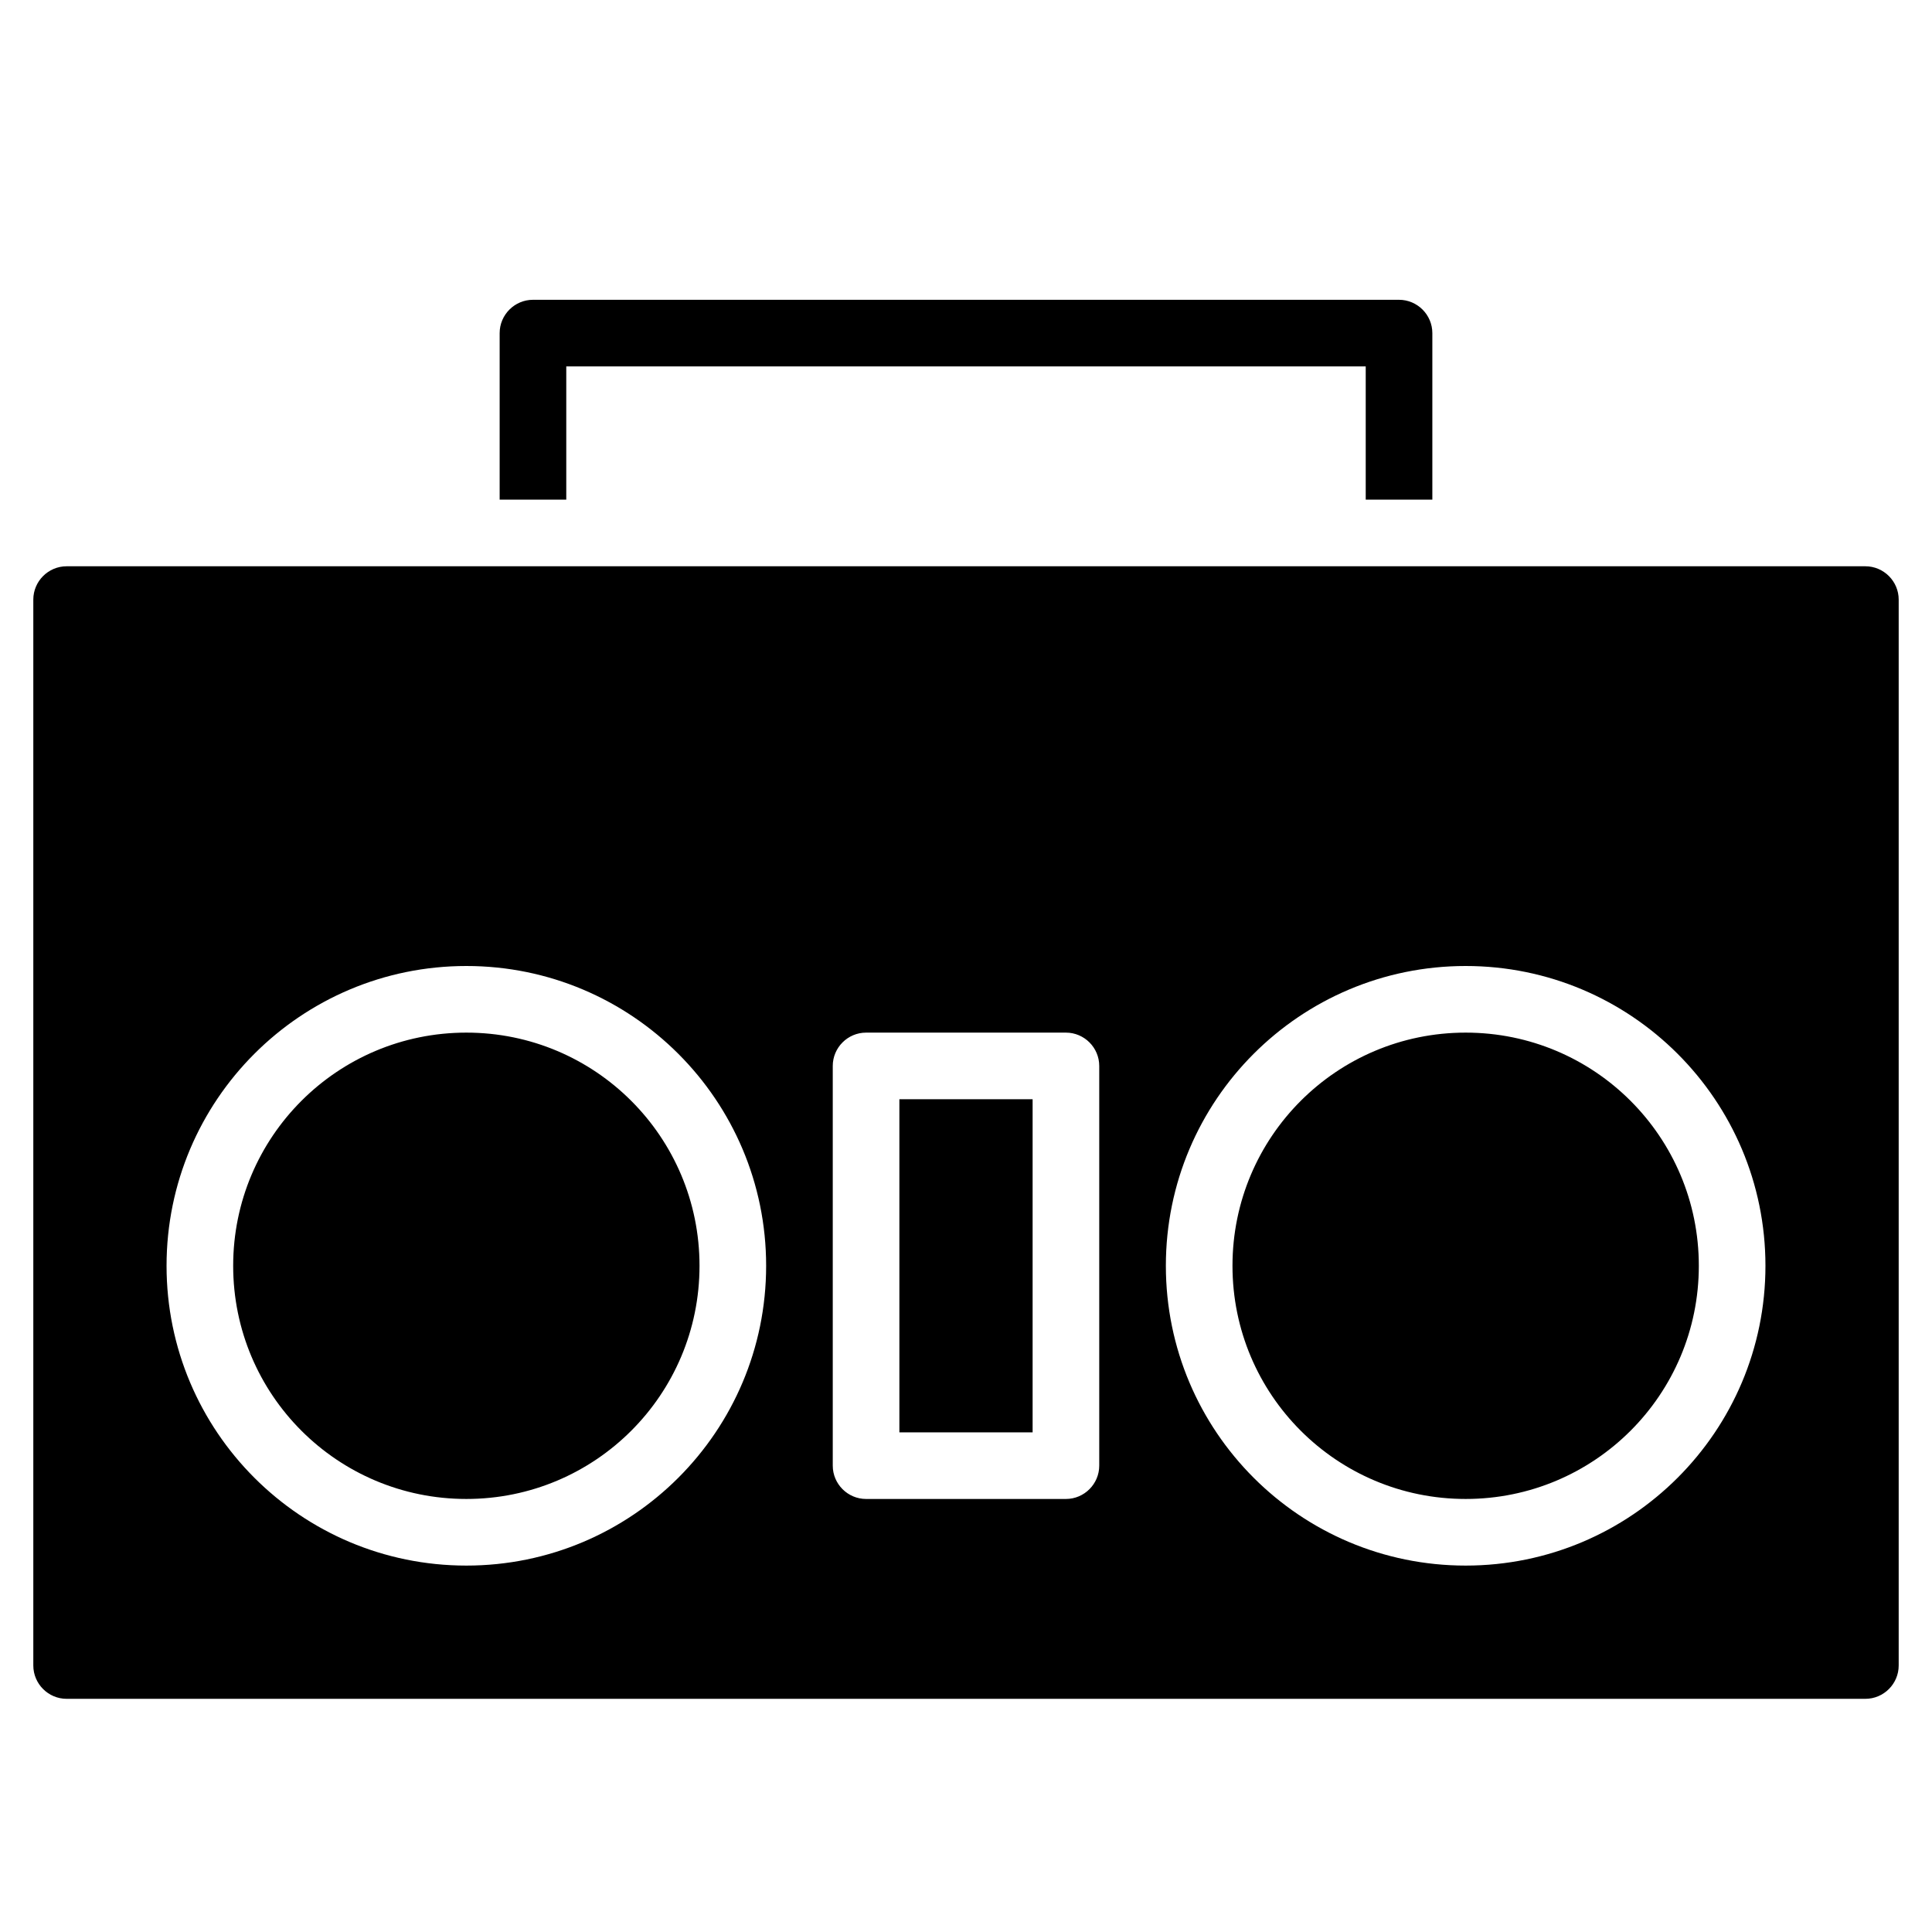 <?xml version="1.0" encoding="UTF-8"?>
<!DOCTYPE svg PUBLIC "-//W3C//DTD SVG 1.1//EN" "http://www.w3.org/Graphics/SVG/1.1/DTD/svg11.dtd">
<svg xmlns="http://www.w3.org/2000/svg" xml:space="preserve" width="580px" height="580px" shape-rendering="geometricPrecision" text-rendering="geometricPrecision" image-rendering="optimizeQuality" fill-rule="nonzero" clip-rule="nonzero" viewBox="0 0 5800 5800" xmlns:xlink="http://www.w3.org/1999/xlink">
	<title>boombox icon</title>
	<desc>boombox icon from the IconExperience.com I-Collection. Copyright by INCORS GmbH (www.incors.com).</desc>
		<path id="curve28"  d="M1500 1500l0 -500c0,-55 45,-100 100,-100l2600 0c55,0 100,45 100,100l0 500 -200 0 0 -400 -2400 0 0 400 -200 0zm-1300 200l5400 0c55,0 100,45 100,100l0 3200c0,55 -45,100 -100,100l-5400 0c-55,0 -100,-45 -100,-100l0 -3200c0,-55 45,-100 100,-100zm1200 1200c-497,0 -900,403 -900,900 0,497 403,900 900,900 497,0 900,-403 900,-900 0,-497 -403,-900 -900,-900zm700 900c0,387 -313,700 -700,700 -387,0 -700,-313 -700,-700 0,-387 313,-700 700,-700 387,0 700,313 700,700zm2300 -900c-497,0 -900,403 -900,900 0,497 403,900 900,900 497,0 900,-403 900,-900 0,-497 -403,-900 -900,-900zm700 900c0,387 -313,700 -700,700 -387,0 -700,-313 -700,-700 0,-387 313,-700 700,-700 387,0 700,313 700,700zm-2500 -700c-55,0 -100,45 -100,100l0 1200c0,55 45,100 100,100l600 0c55,0 100,-45 100,-100l0 -1200c0,-55 -45,-100 -100,-100l-600 0zm500 200l0 1000 -400 0 0 -1000 400 0z"/>
</svg>